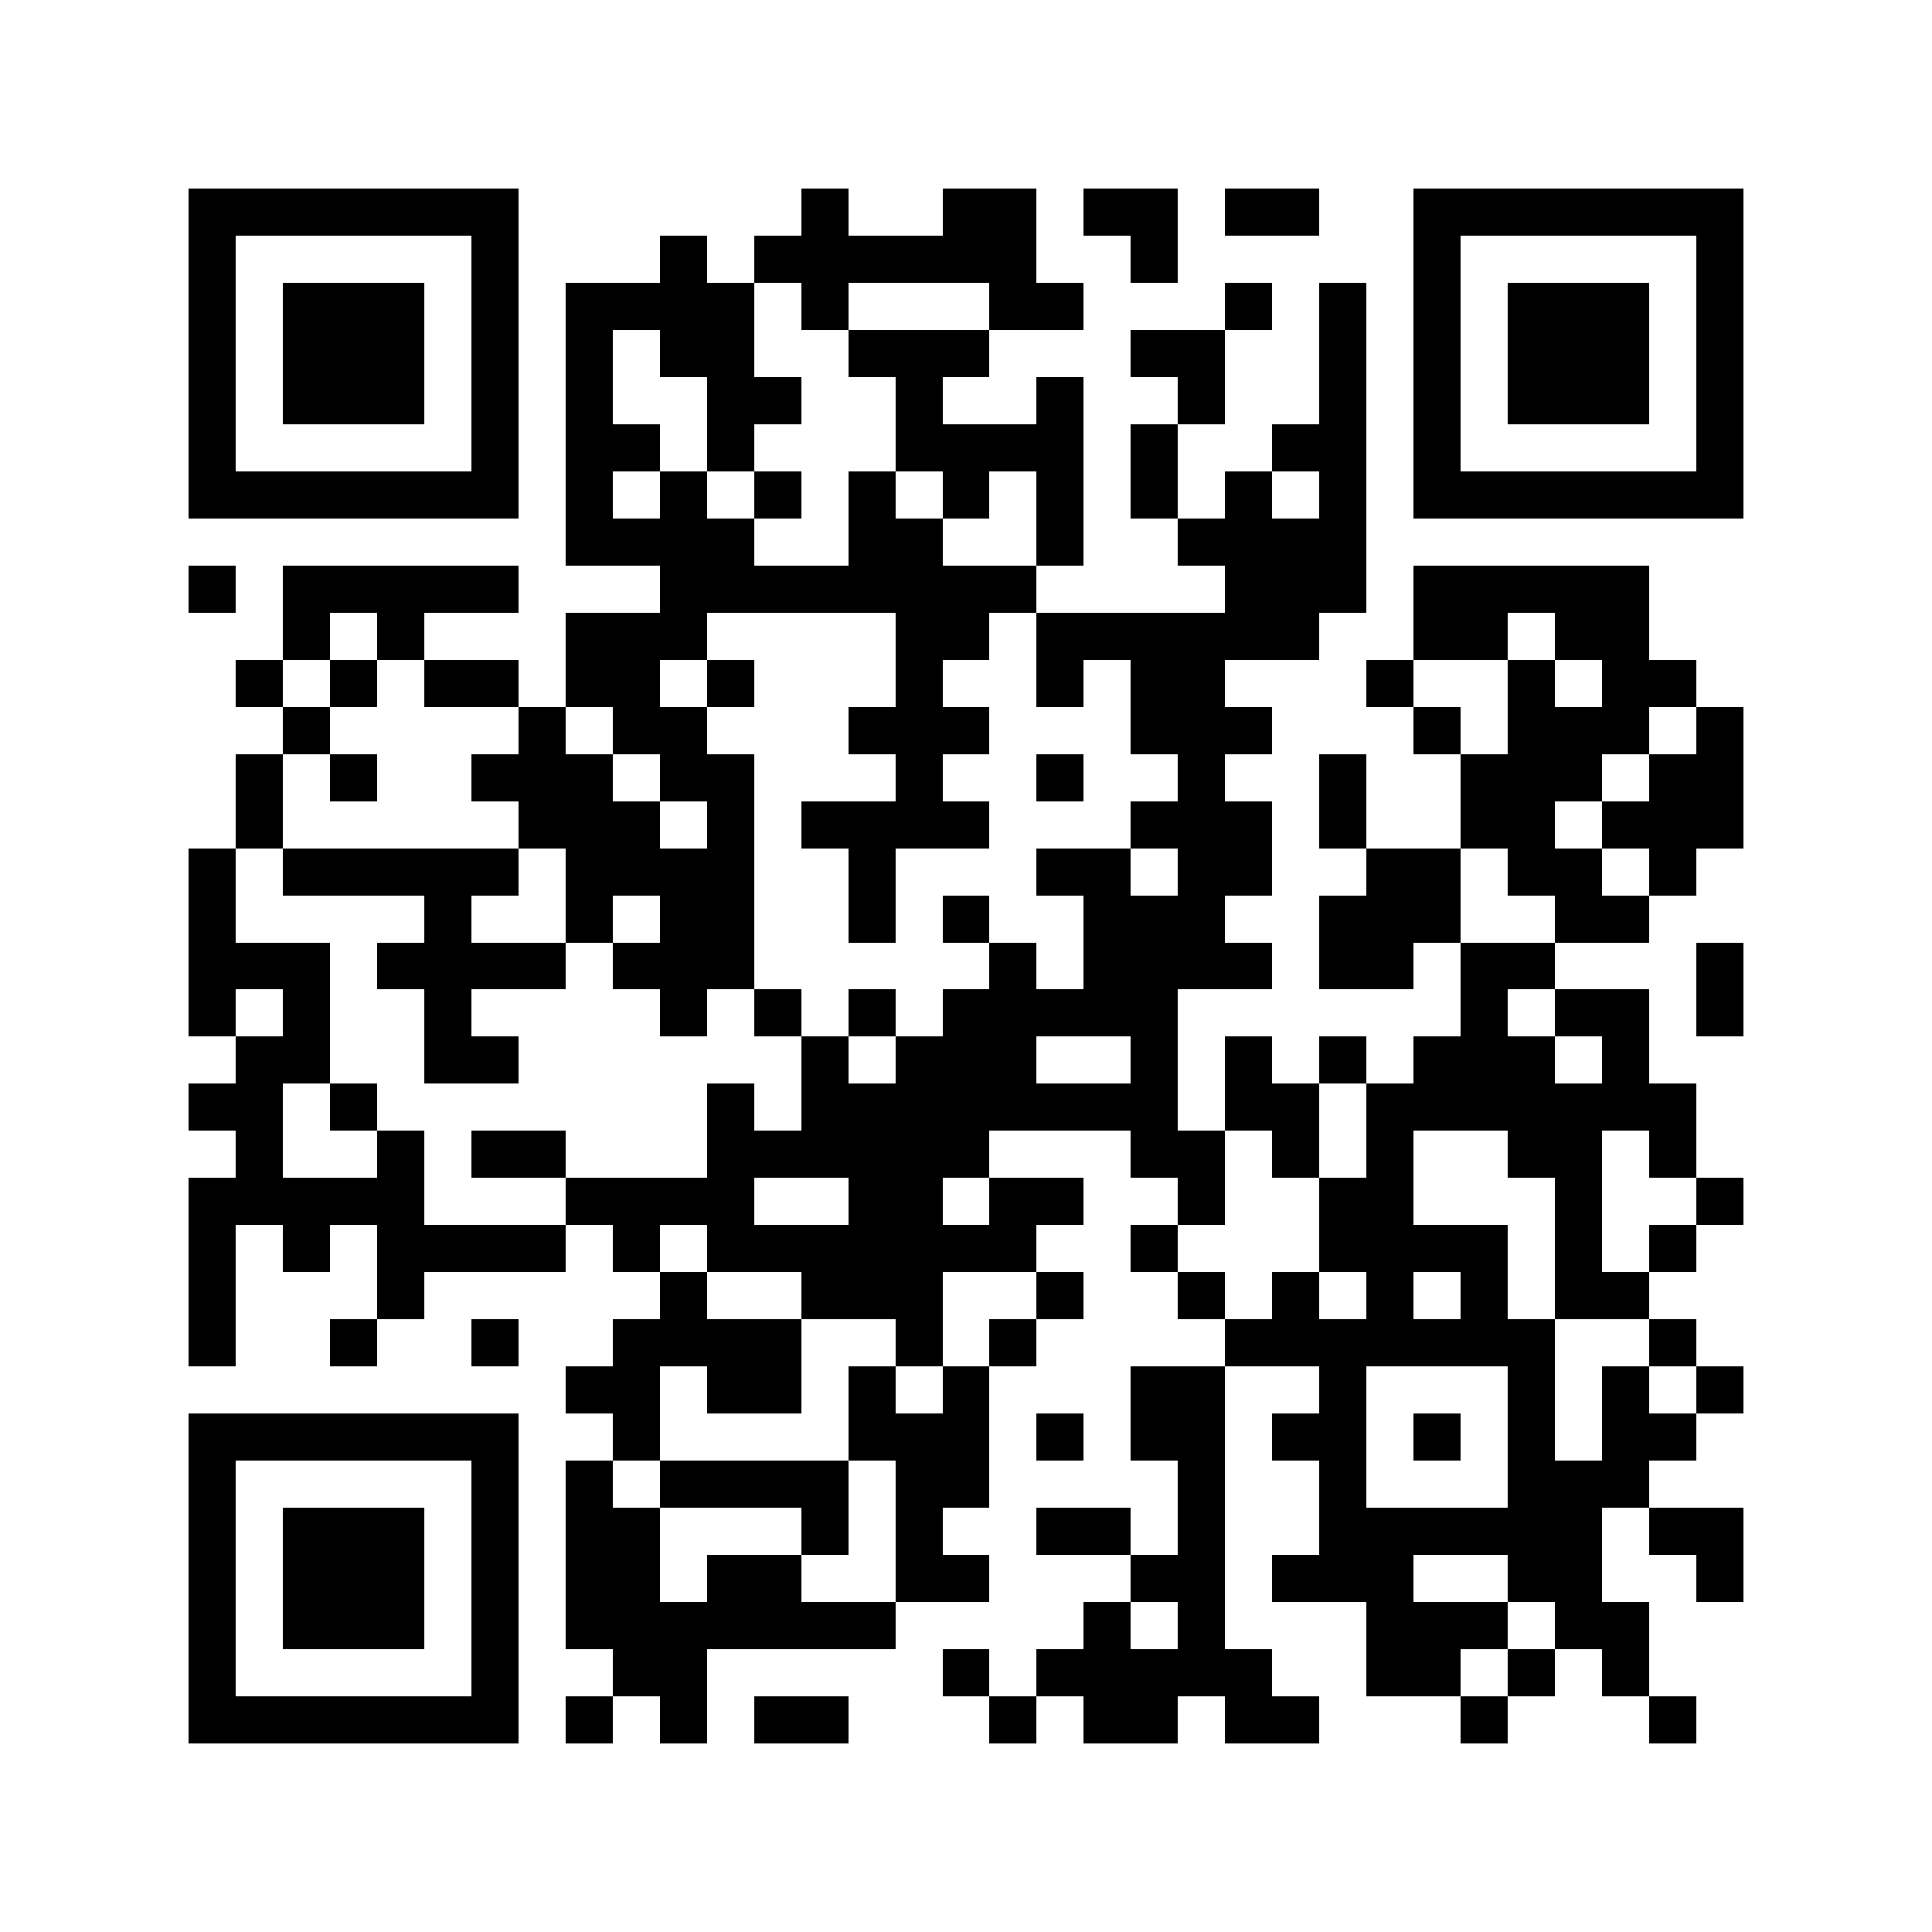 <?xml version="1.0" encoding="utf-8"?><!DOCTYPE svg PUBLIC "-//W3C//DTD SVG 1.1//EN" "http://www.w3.org/Graphics/SVG/1.1/DTD/svg11.dtd"><svg xmlns="http://www.w3.org/2000/svg" viewBox="0 0 41 41" shape-rendering="crispEdges"><path fill="#ffffff" d="M0 0h41v41H0z"/><path stroke="#000000" d="M4 4.5h7m6 0h1m2 0h2m1 0h2m1 0h2m2 0h7M4 5.5h1m5 0h1m3 0h1m1 0h6m2 0h1m5 0h1m5 0h1M4 6.5h1m1 0h3m1 0h1m1 0h4m1 0h1m3 0h2m3 0h1m1 0h1m1 0h1m1 0h3m1 0h1M4 7.5h1m1 0h3m1 0h1m1 0h1m1 0h2m2 0h3m3 0h2m2 0h1m1 0h1m1 0h3m1 0h1M4 8.5h1m1 0h3m1 0h1m1 0h1m2 0h2m2 0h1m2 0h1m2 0h1m2 0h1m1 0h1m1 0h3m1 0h1M4 9.5h1m5 0h1m1 0h2m1 0h1m3 0h4m1 0h1m2 0h2m1 0h1m5 0h1M4 10.5h7m1 0h1m1 0h1m1 0h1m1 0h1m1 0h1m1 0h1m1 0h1m1 0h1m1 0h1m1 0h7M12 11.5h4m2 0h2m2 0h1m2 0h4M4 12.5h1m1 0h5m3 0h8m4 0h3m1 0h5M6 13.5h1m1 0h1m3 0h3m4 0h2m1 0h6m2 0h2m1 0h2M5 14.5h1m1 0h1m1 0h2m1 0h2m1 0h1m3 0h1m2 0h1m1 0h2m3 0h1m2 0h1m1 0h2M6 15.5h1m4 0h1m1 0h2m3 0h3m3 0h3m3 0h1m1 0h3m1 0h1M5 16.5h1m1 0h1m2 0h3m1 0h2m3 0h1m2 0h1m2 0h1m2 0h1m2 0h3m1 0h2M5 17.5h1m5 0h3m1 0h1m1 0h4m3 0h3m1 0h1m2 0h2m1 0h3M4 18.5h1m1 0h5m1 0h4m2 0h1m3 0h2m1 0h2m2 0h2m1 0h2m1 0h1M4 19.5h1m4 0h1m2 0h1m1 0h2m2 0h1m1 0h1m2 0h3m2 0h3m2 0h2M4 20.5h3m1 0h4m1 0h3m5 0h1m1 0h4m1 0h2m1 0h2m3 0h1M4 21.5h1m1 0h1m2 0h1m4 0h1m1 0h1m1 0h1m1 0h5m6 0h1m1 0h2m1 0h1M5 22.5h2m2 0h2m6 0h1m1 0h3m2 0h1m1 0h1m1 0h1m1 0h3m1 0h1M4 23.5h2m1 0h1m7 0h1m1 0h8m1 0h2m1 0h7M5 24.5h1m2 0h1m1 0h2m3 0h6m3 0h2m1 0h1m1 0h1m2 0h2m1 0h1M4 25.5h5m3 0h4m2 0h2m1 0h2m2 0h1m2 0h2m3 0h1m2 0h1M4 26.5h1m1 0h1m1 0h4m1 0h1m1 0h7m2 0h1m3 0h4m1 0h1m1 0h1M4 27.5h1m3 0h1m5 0h1m2 0h3m2 0h1m2 0h1m1 0h1m1 0h1m1 0h1m1 0h2M4 28.5h1m2 0h1m2 0h1m2 0h4m2 0h1m1 0h1m4 0h7m2 0h1M12 29.5h2m1 0h2m1 0h1m1 0h1m3 0h2m2 0h1m3 0h1m1 0h1m1 0h1M4 30.5h7m2 0h1m4 0h3m1 0h1m1 0h2m1 0h2m1 0h1m1 0h1m1 0h2M4 31.5h1m5 0h1m1 0h1m1 0h4m1 0h2m4 0h1m2 0h1m3 0h3M4 32.5h1m1 0h3m1 0h1m1 0h2m3 0h1m1 0h1m2 0h2m1 0h1m2 0h6m1 0h2M4 33.5h1m1 0h3m1 0h1m1 0h2m1 0h2m2 0h2m3 0h2m1 0h3m2 0h2m2 0h1M4 34.5h1m1 0h3m1 0h1m1 0h7m4 0h1m1 0h1m3 0h3m1 0h2M4 35.5h1m5 0h1m2 0h2m5 0h1m1 0h5m2 0h2m1 0h1m1 0h1M4 36.5h7m1 0h1m1 0h1m1 0h2m3 0h1m1 0h2m1 0h2m3 0h1m3 0h1"/></svg>
